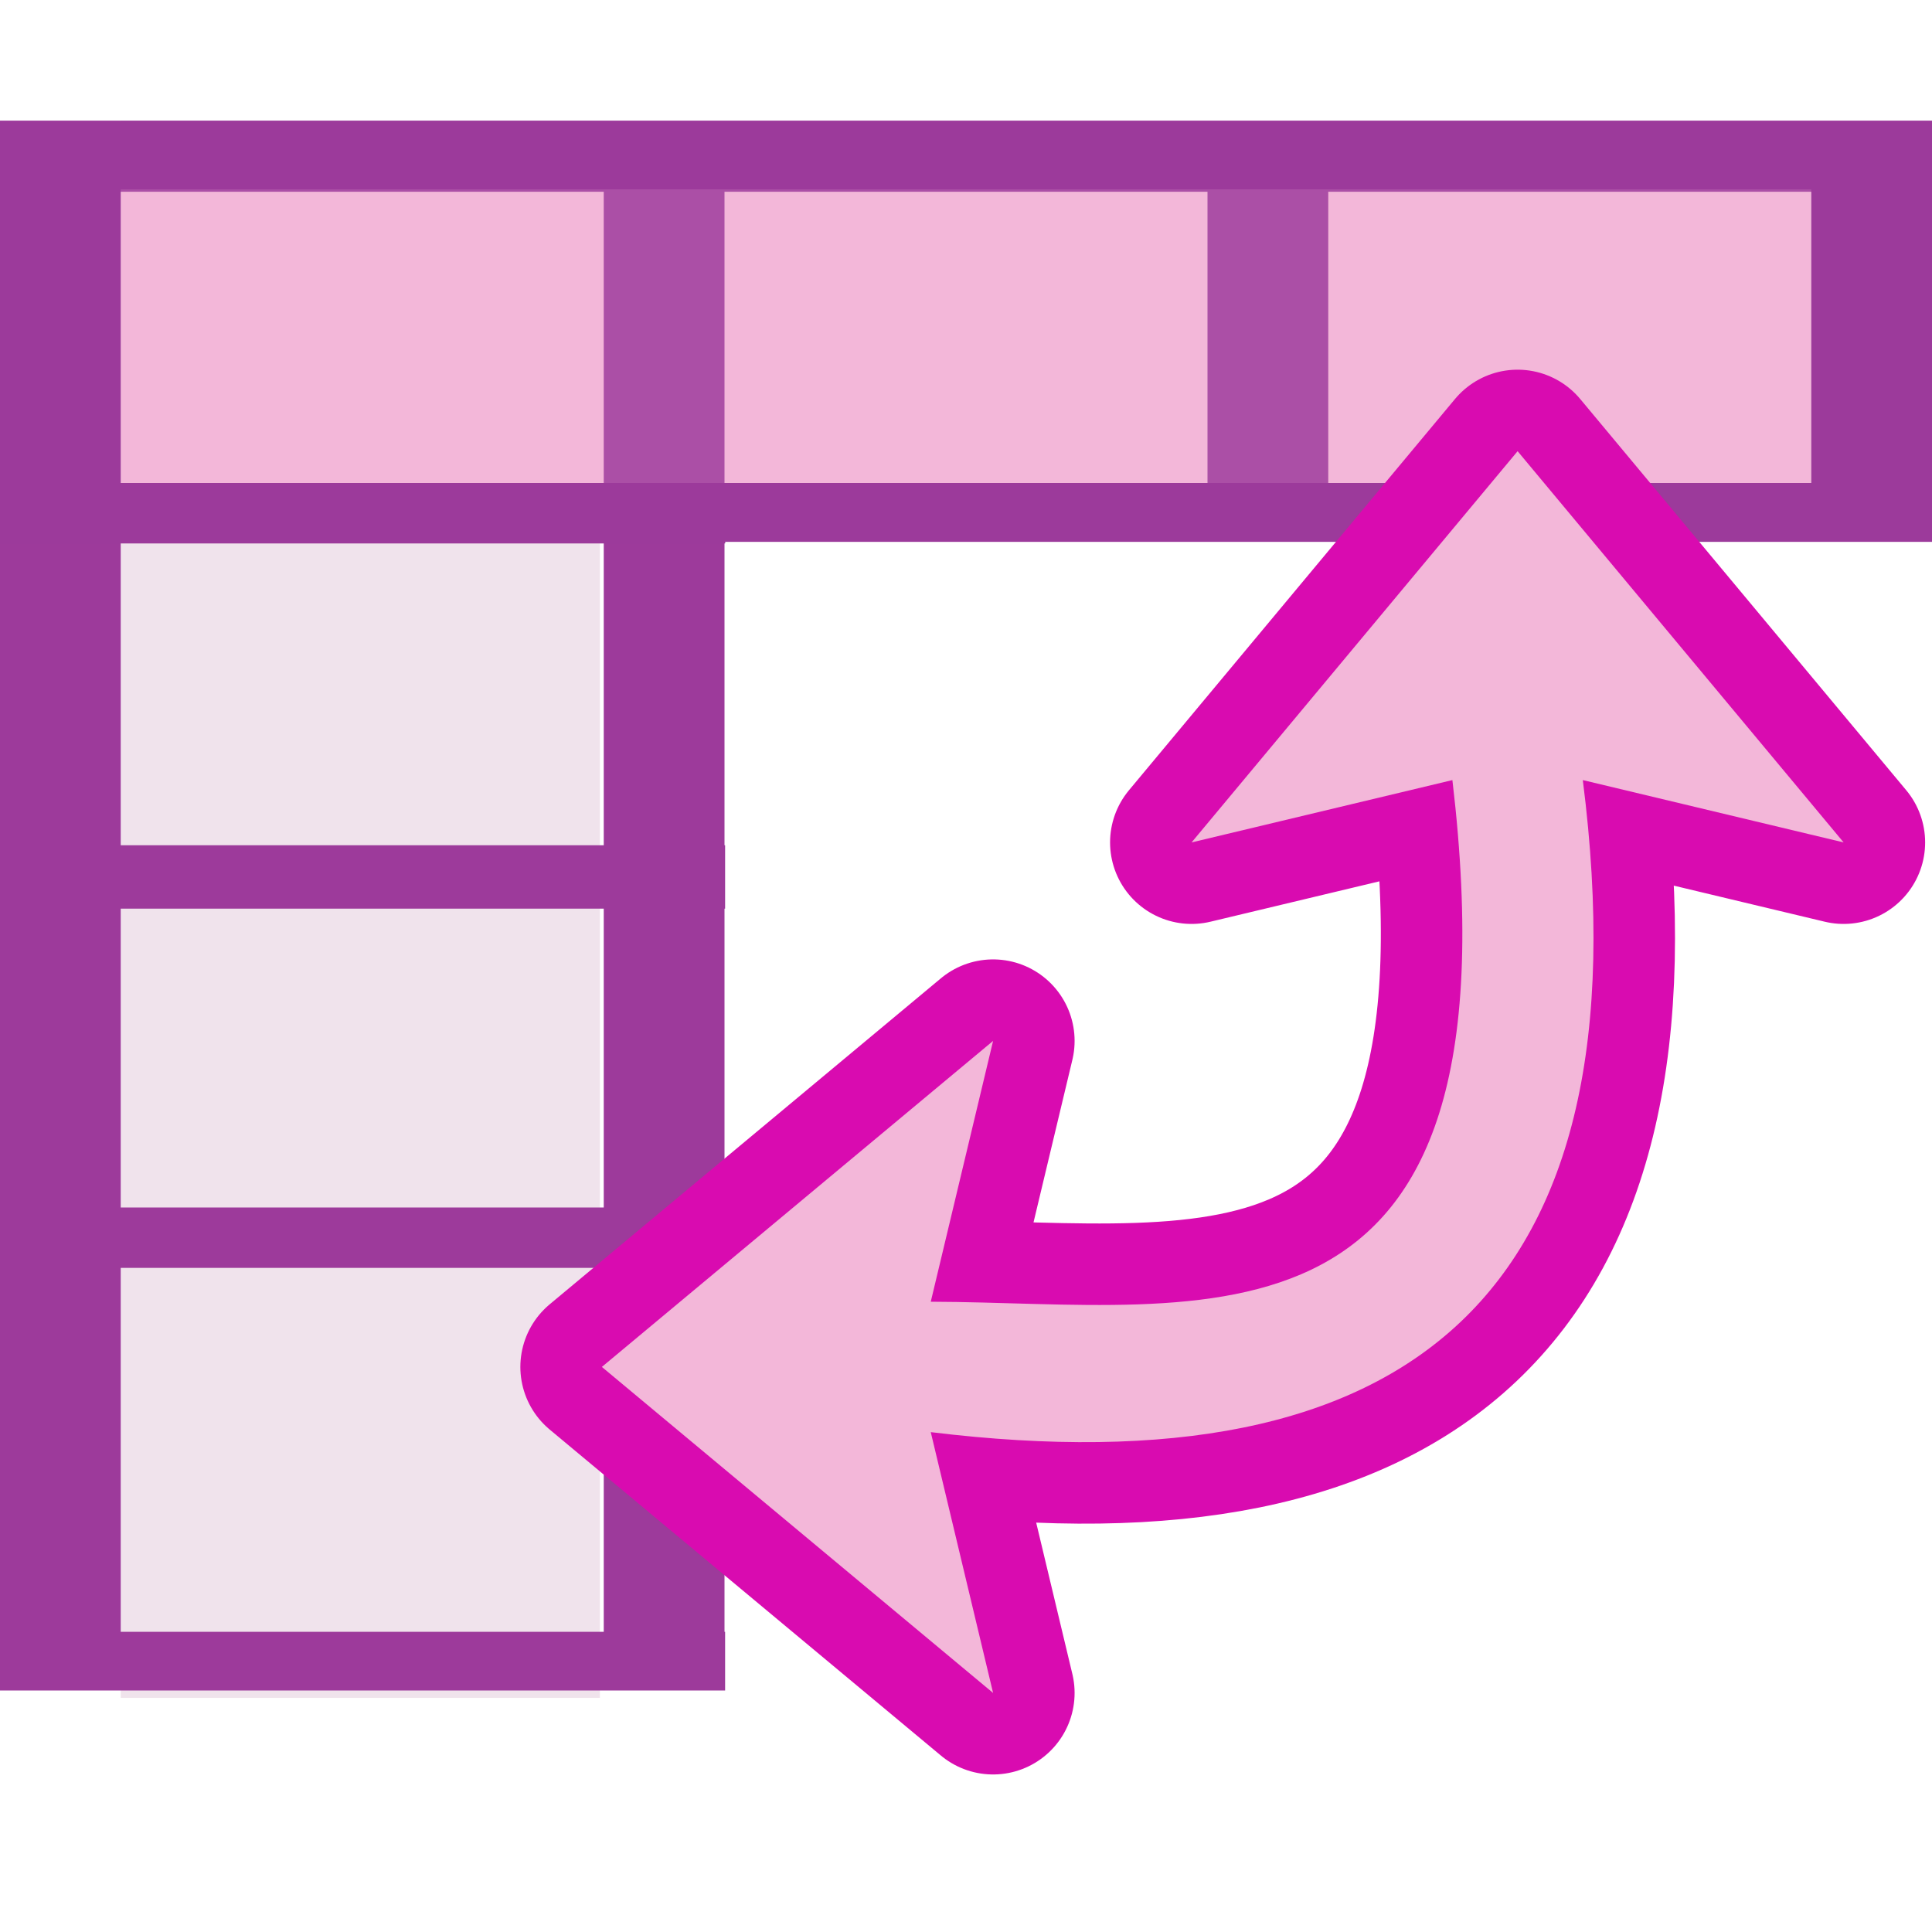 <?xml version="1.0" encoding="UTF-8" standalone="no"?>
<svg
   xmlns:dc="http://purl.org/dc/elements/1.1/"
   xmlns:cc="http://creativecommons.org/ns#"
   xmlns:rdf="http://www.w3.org/1999/02/22-rdf-syntax-ns#"
   xmlns:svg="http://www.w3.org/2000/svg"
   xmlns="http://www.w3.org/2000/svg"
   xmlns:sodipodi="http://sodipodi.sourceforge.net/DTD/sodipodi-0.dtd"
   xmlns:inkscape="http://www.inkscape.org/namespaces/inkscape"
   height="32"
   width="32"
   version="1.1"
   id="svg61"
   sodipodi:docname="sc_datadatapilotrun.svg"
   inkscape:version="0.92.3 (2405546, 2018-03-11)">
  <defs
     id="defs65" />
  <sodipodi:namedview
     pagecolor="#ffffff"
     bordercolor="#666666"
     borderopacity="1"
     objecttolerance="10"
     gridtolerance="10"
     guidetolerance="10"
     inkscape:pageopacity="0"
     inkscape:pageshadow="2"
     inkscape:window-width="1366"
     inkscape:window-height="705"
     id="namedview63"
     showgrid="true"
     inkscape:zoom="16"
     inkscape:cx="17.69934"
     inkscape:cy="13.562407"
     inkscape:window-x="-8"
     inkscape:window-y="-8"
     inkscape:window-maximized="1"
     inkscape:current-layer="svg61"
     inkscape:snap-global="true">
    <inkscape:grid
       type="xygrid"
       id="grid877" />
  </sodipodi:namedview>
  <linearGradient
     id="a"
     gradientTransform="matrix(0.305,0,0,1.304,6.372,-0.352)"
     gradientUnits="userSpaceOnUse"
     x1="46.048"
     x2="46.048"
     y1="128.017"
     y2="16.62">
    <stop
       offset="0"
       stop-color="#c7cdd7"
       id="stop2" />
    <stop
       offset="1"
       stop-color="#fff"
       id="stop4" />
  </linearGradient>
  <linearGradient
     id="b"
     gradientUnits="userSpaceOnUse"
     x1="67.267"
     x2="67.267"
     y1="288.201"
     y2="-56">
    <stop
       offset="0"
       id="stop7" />
    <stop
       offset="1"
       stop-color="#fff"
       id="stop9" />
  </linearGradient>
  <linearGradient
     id="c"
     gradientTransform="matrix(-1,0,0,1,154.981,67.757)"
     gradientUnits="userSpaceOnUse"
     x1="71.227"
     x2="28.93"
     y1="10.6"
     y2="70.898">
    <stop
       offset="0"
       stop-color="#bbd6ff"
       id="stop12" />
    <stop
       offset="1"
       stop-color="#0057ae"
       id="stop14" />
  </linearGradient>
  <linearGradient
     id="d"
     gradientTransform="matrix(1.037,0,0,1.216,-0.296,-21.499)"
     gradientUnits="userSpaceOnUse"
     x1="8"
     x2="80"
     y1="36"
     y2="112">
    <stop
       offset="0"
       stop-color="#c8ffa5"
       id="stop17" />
    <stop
       offset="1"
       stop-color="#dfffcb"
       id="stop19" />
  </linearGradient>
  <linearGradient
     id="e"
     gradientUnits="userSpaceOnUse"
     x1="67.267"
     x2="67.267"
     y1="288.201"
     y2="-56">
    <stop
       offset="0"
       stop-color="#48940b"
       stop-opacity=".831"
       id="stop22" />
    <stop
       offset="1"
       stop-color="#48940b"
       stop-opacity=".831"
       id="stop24" />
  </linearGradient>
  <linearGradient
     id="f"
     gradientTransform="matrix(5.492,0,0,-5.492,-467.243,446.325)"
     gradientUnits="userSpaceOnUse"
     x1="101.997"
     x2="104"
     y1="83.22"
     y2="57.111">
    <stop
       offset="0"
       stop-color="#d4e2f3"
       id="stop27" />
    <stop
       offset="1"
       stop-color="#fff"
       stop-opacity="0"
       id="stop29" />
  </linearGradient>
  <linearGradient
     id="g"
     gradientUnits="userSpaceOnUse"
     x1="46.825"
     x2="123.001"
     y1="77.669"
     y2="77.669">
    <stop
       offset="0"
       stop-color="#2c72c7"
       id="stop32" />
    <stop
       offset="1"
       stop-color="#00438a"
       id="stop34" />
  </linearGradient>
  <g
     id="g904"
     transform="scale(2)">
    <path
       d="M 1,1 H 4.968 V 14.061 H 1 Z"
       id="path37"
       inkscape:connector-curvature="0"
       style="fill:#f0e3ec;stroke-width:0.125" />
    <path
       d="M 0,1 V 1.588 4 4.5 7 7.525 10 10.5 13.514 14 H 1 5 6 6.005 V 13.514 H 6 V 10.5 H 6.005 V 10 H 6 V 7.525 H 6.005 V 7 H 6 V 4.5 H 6.005 V 4.487 H 16 V 1 H 1 Z M 1,1.588 H 5 V 4 H 1 Z m 5,0 h 4 V 4 H 6 Z m 5,0 h 4 V 4 H 11 Z M 1,4.5 H 5 V 7 H 1 Z M 1,7.525 H 5 V 10 H 1 Z M 1,10.5 h 4 v 3.014 H 1 Z"
       id="path41"
       inkscape:connector-curvature="0"
       style="fill:#9d3a9b;fill-opacity:1;stroke-width:0.125" />
    <path
       d="M 1,1.568 H 15 V 4 H 1 Z"
       id="path43"
       inkscape:connector-curvature="0"
       style="fill:#f3b7d9;fill-opacity:1;stroke-width:0.125" />
    <path
       d="M 0,1 V 1.588 4 4.5 H 1 5 6 6.005 V 4.487 H 16 V 1 H 1 Z M 1,1.588 H 5 V 4 H 1 Z m 5,0 h 4 V 4 H 6 Z m 5,0 h 4 V 4 h -4 z"
       id="path45"
       inkscape:connector-curvature="0"
       style="fill:#9d3a9b;fill-opacity:0.831;stroke-width:0.125" />
    <g
       transform="matrix(0.135,0,0,0.135,-1.337,-1.607)"
       id="g57">
      <path
         d="m 103.001,39.582 -20,24 16,-3.824 c 4.321,36.554 -15.129,32.05 -32,32 l 3.824,-16 -24,20 24,20 -3.824,-16 c 29.282,3.572 44.039,-8.252 40,-40 l 16,3.824 z"
         id="path49"
         inkscape:connector-curvature="0"
         style="fill:#e602b4;fill-opacity:1;stroke:#d90bb0;stroke-width:10;stroke-linecap:round;stroke-linejoin:round;stroke-opacity:1" />
      <g
         id="g55"
         style="fill-rule:evenodd">
        <path
           d="m 103.001,39.582 -20,24 16,-3.824 c 4.321,36.554 -15.129,32.05 -32,32 l 3.824,-16 -24,20 24,20 -3.824,-16 c 29.282,3.572 44.039,-8.252 40,-40 l 16,3.824 z"
           id="path51"
           inkscape:connector-curvature="0"
           style="fill:#f3b7d9" />
      </g>
    </g>
  </g>
</svg>
